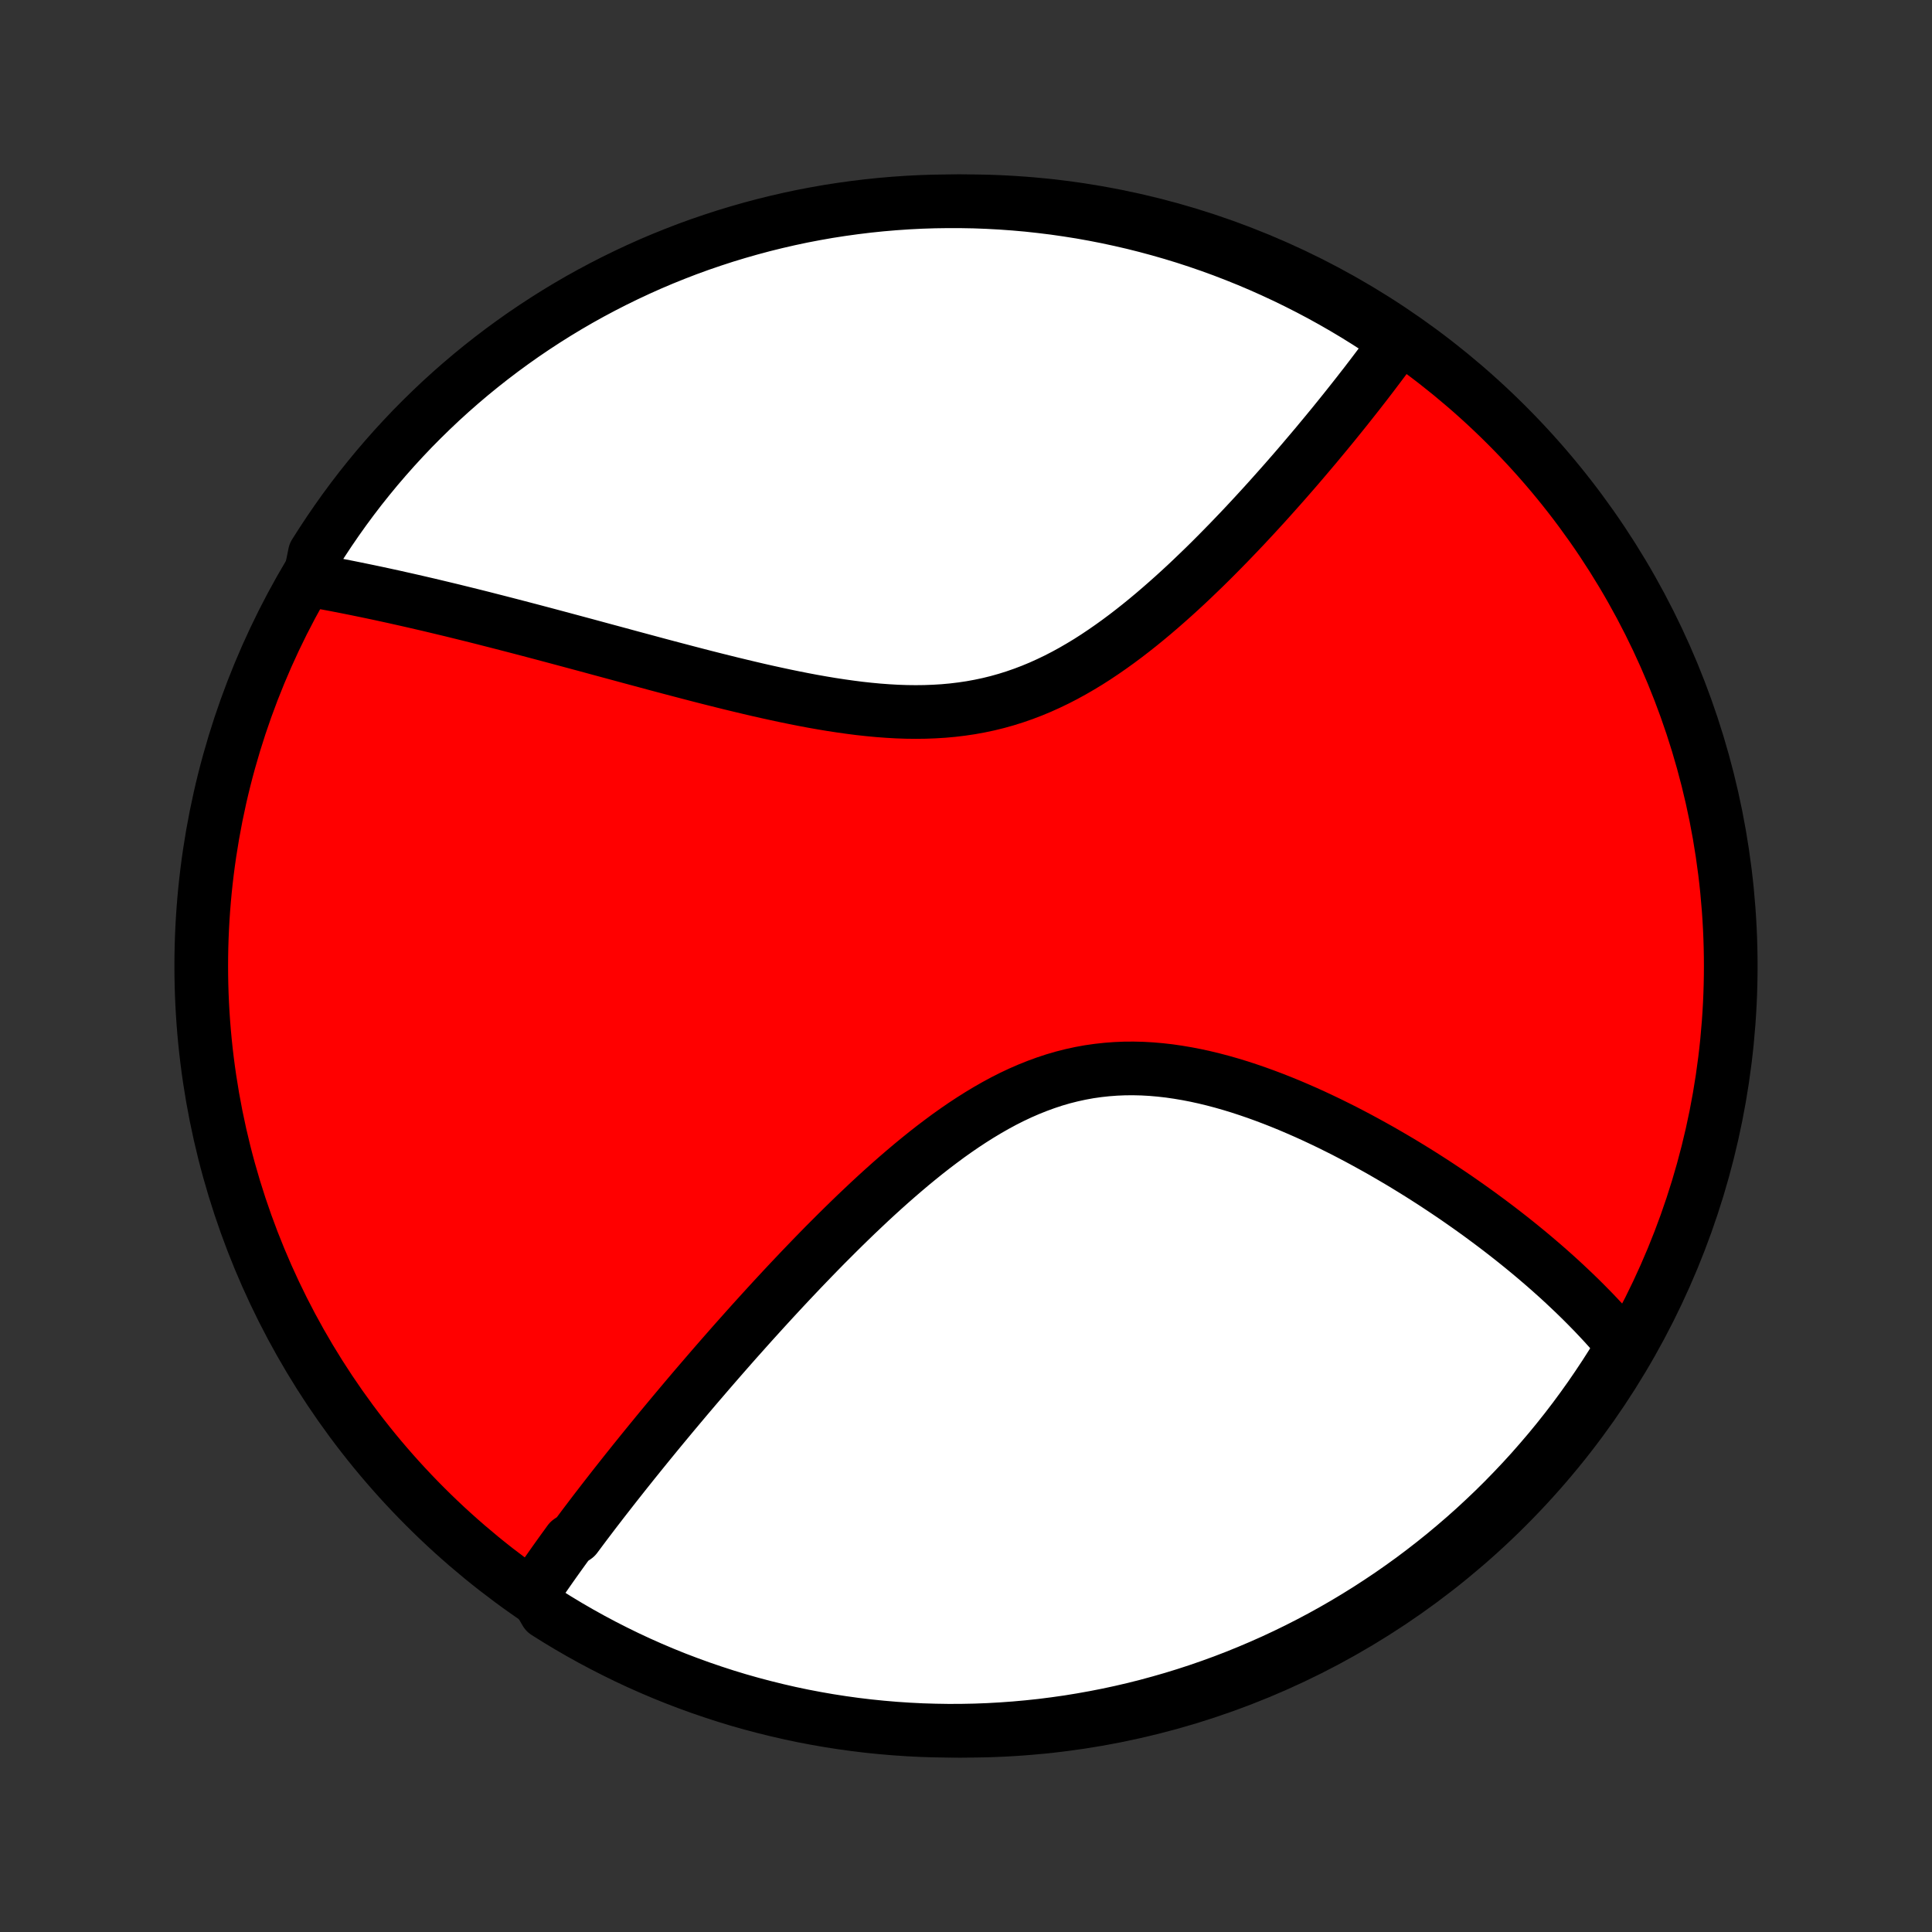 <?xml version="1.0" encoding="utf-8" standalone="no"?>
<!DOCTYPE svg PUBLIC "-//W3C//DTD SVG 1.1//EN"
  "http://www.w3.org/Graphics/SVG/1.1/DTD/svg11.dtd">
<!-- Created with matplotlib (http://matplotlib.org/) -->
<svg height="72pt" version="1.1" viewBox="0 0 72 72" width="72pt" xmlns="http://www.w3.org/2000/svg" xmlns:xlink="http://www.w3.org/1999/xlink">
 <rect x="0" y="0" width="72" height="72" fill="#333333" stroke="none"/>
 <defs>
  <style type="text/css">
*{stroke-linecap:butt;stroke-linejoin:round;}
  </style>
 </defs>
 <g id="figure_1">
  <g id="patch_1">
   <path d="
M0 72
L72 72
L72 0
L0 0
z
" style="fill:none;"/>
  </g>
  <g id="axes_1">
   <g id="PatchCollection_1">
    <defs>
     <path d="
M36 -7.5
C43.558 -7.5 50.808 -10.503 56.153 -15.848
C61.497 -21.192 64.5 -28.442 64.5 -36
C64.5 -43.558 61.497 -50.808 56.153 -56.153
C50.808 -61.497 43.558 -64.5 36 -64.5
C28.442 -64.5 21.192 -61.497 15.848 -56.153
C10.503 -50.808 7.5 -43.558 7.5 -36
C7.5 -28.442 10.503 -21.192 15.848 -15.848
C21.192 -10.503 28.442 -7.5 36 -7.5
z
" id="C0_0_a811fe30f3"/>
     <path d="
M19.896 -12.685
L20 -12.841
L20.106 -12.996
L20.213 -13.152
L20.321 -13.307
L20.43 -13.463
L20.54 -13.62
L20.65 -13.776
L20.762 -13.933
L20.875 -14.091
L20.988 -14.248
L21.103 -14.406
L21.218 -14.565
L21.453 -14.724
L21.572 -14.883
L21.691 -15.043
L21.812 -15.204
L21.934 -15.365
L22.057 -15.527
L22.181 -15.69
L22.307 -15.853
L22.433 -16.017
L22.561 -16.182
L22.69 -16.347
L22.82 -16.514
L22.951 -16.681
L23.084 -16.849
L23.218 -17.019
L23.353 -17.189
L23.49 -17.36
L23.628 -17.533
L23.768 -17.706
L23.909 -17.881
L24.051 -18.056
L24.195 -18.233
L24.341 -18.411
L24.488 -18.591
L24.637 -18.772
L24.788 -18.954
L24.94 -19.137
L25.094 -19.322
L25.25 -19.508
L25.408 -19.696
L25.567 -19.885
L25.729 -20.076
L25.892 -20.268
L26.058 -20.462
L26.226 -20.657
L26.395 -20.854
L26.567 -21.053
L26.741 -21.253
L26.917 -21.455
L27.096 -21.659
L27.276 -21.864
L27.459 -22.071
L27.645 -22.279
L27.833 -22.49
L28.023 -22.702
L28.216 -22.915
L28.412 -23.131
L28.61 -23.348
L28.81 -23.566
L29.014 -23.786
L29.22 -24.008
L29.429 -24.231
L29.641 -24.455
L29.855 -24.681
L30.073 -24.908
L30.293 -25.136
L30.516 -25.365
L30.742 -25.596
L30.972 -25.826
L31.204 -26.058
L31.439 -26.29
L31.678 -26.523
L31.919 -26.756
L32.164 -26.988
L32.411 -27.221
L32.662 -27.453
L32.916 -27.684
L33.173 -27.914
L33.433 -28.142
L33.697 -28.369
L33.963 -28.594
L34.233 -28.816
L34.506 -29.036
L34.782 -29.252
L35.062 -29.464
L35.344 -29.673
L35.63 -29.876
L35.918 -30.074
L36.21 -30.266
L36.505 -30.452
L36.803 -30.631
L37.104 -30.803
L37.407 -30.967
L37.714 -31.122
L38.024 -31.268
L38.336 -31.404
L38.651 -31.53
L38.968 -31.646
L39.288 -31.752
L39.61 -31.846
L39.934 -31.928
L40.26 -31.999
L40.588 -32.059
L40.917 -32.106
L41.247 -32.142
L41.579 -32.167
L41.911 -32.181
L42.244 -32.183
L42.577 -32.175
L42.91 -32.156
L43.243 -32.127
L43.576 -32.089
L43.907 -32.041
L44.238 -31.985
L44.568 -31.921
L44.896 -31.849
L45.222 -31.77
L45.547 -31.684
L45.869 -31.592
L46.19 -31.494
L46.508 -31.39
L46.823 -31.282
L47.135 -31.169
L47.445 -31.052
L47.752 -30.931
L48.055 -30.807
L48.355 -30.679
L48.652 -30.549
L48.946 -30.416
L49.236 -30.28
L49.523 -30.143
L49.806 -30.003
L50.086 -29.863
L50.361 -29.72
L50.634 -29.576
L50.902 -29.431
L51.167 -29.285
L51.429 -29.139
L51.686 -28.991
L51.94 -28.843
L52.191 -28.695
L52.437 -28.546
L52.68 -28.397
L52.92 -28.248
L53.156 -28.098
L53.388 -27.949
L53.617 -27.799
L53.843 -27.649
L54.065 -27.5
L54.284 -27.351
L54.499 -27.201
L54.712 -27.052
L54.921 -26.903
L55.127 -26.755
L55.329 -26.606
L55.529 -26.458
L55.726 -26.31
L55.919 -26.163
L56.11 -26.015
L56.298 -25.868
L56.483 -25.721
L56.665 -25.574
L56.844 -25.428
L57.021 -25.282
L57.195 -25.136
L57.366 -24.99
L57.535 -24.845
L57.702 -24.699
L57.865 -24.554
L58.027 -24.409
L58.186 -24.264
L58.342 -24.119
L58.496 -23.974
L58.648 -23.83
L58.798 -23.685
L58.946 -23.54
L59.091 -23.395
L59.234 -23.25
L59.375 -23.106
L59.514 -22.96
L59.65 -22.815
L59.785 -22.67
L59.917 -22.524
L60.048 -22.378
L60.176 -22.232
L60.302 -22.085
L60.427 -21.938
L60.549 -21.791
L60.347 -21.643
L60.085 -21.185
L59.815 -20.762
L59.538 -20.345
L59.254 -19.931
L58.963 -19.523
L58.665 -19.119
L58.36 -18.721
L58.048 -18.328
L57.73 -17.941
L57.404 -17.559
L57.073 -17.182
L56.735 -16.812
L56.39 -16.447
L56.04 -16.088
L55.683 -15.735
L55.32 -15.389
L54.952 -15.048
L54.577 -14.714
L54.197 -14.387
L53.812 -14.066
L53.421 -13.752
L53.024 -13.444
L52.623 -13.143
L52.216 -12.85
L51.805 -12.563
L51.388 -12.284
L50.967 -12.011
L50.542 -11.747
L50.112 -11.489
L49.678 -11.239
L49.239 -10.996
L48.797 -10.762
L48.35 -10.534
L47.9 -10.315
L47.446 -10.103
L46.989 -9.9
L46.528 -9.704
L46.065 -9.516
L45.598 -9.336
L45.128 -9.165
L44.655 -9.001
L44.18 -8.846
L43.702 -8.699
L43.222 -8.561
L42.74 -8.43
L42.256 -8.308
L41.77 -8.195
L41.282 -8.09
L40.792 -7.994
L40.301 -7.906
L39.809 -7.826
L39.315 -7.756
L38.821 -7.693
L38.325 -7.64
L37.829 -7.595
L37.333 -7.559
L36.835 -7.531
L36.338 -7.512
L35.841 -7.502
L35.343 -7.5
L34.846 -7.508
L34.349 -7.523
L33.853 -7.548
L33.357 -7.581
L32.863 -7.623
L32.369 -7.673
L31.876 -7.732
L31.384 -7.8
L30.894 -7.876
L30.406 -7.961
L29.919 -8.054
L29.434 -8.156
L28.951 -8.267
L28.47 -8.386
L27.991 -8.513
L27.515 -8.648
L27.042 -8.792
L26.571 -8.945
L26.103 -9.105
L25.638 -9.274
L25.176 -9.45
L24.718 -9.635
L24.263 -9.828
L23.811 -10.029
L23.363 -10.238
L22.92 -10.455
L22.48 -10.679
L22.044 -10.911
L21.612 -11.151
L21.185 -11.398
L20.762 -11.653
L20.345 -11.915
z
" id="C0_1_a4c3869bbd"/>
     <path d="
M11.534 -50.386
L11.724 -50.352
L11.914 -50.317
L12.105 -50.282
L12.298 -50.246
L12.491 -50.21
L12.685 -50.172
L12.881 -50.134
L13.077 -50.095
L13.275 -50.055
L13.474 -50.014
L13.674 -49.973
L13.875 -49.931
L14.078 -49.888
L14.282 -49.844
L14.488 -49.799
L14.695 -49.754
L14.903 -49.707
L15.114 -49.66
L15.325 -49.612
L15.539 -49.563
L15.754 -49.513
L15.971 -49.463
L16.189 -49.411
L16.41 -49.358
L16.632 -49.305
L16.857 -49.251
L17.083 -49.195
L17.311 -49.139
L17.542 -49.082
L17.774 -49.024
L18.009 -48.965
L18.246 -48.904
L18.486 -48.843
L18.727 -48.781
L18.971 -48.718
L19.218 -48.654
L19.467 -48.589
L19.719 -48.523
L19.973 -48.456
L20.23 -48.388
L20.489 -48.319
L20.751 -48.249
L21.016 -48.178
L21.284 -48.106
L21.555 -48.033
L21.828 -47.96
L22.104 -47.885
L22.384 -47.809
L22.666 -47.733
L22.951 -47.656
L23.239 -47.578
L23.53 -47.499
L23.825 -47.42
L24.122 -47.34
L24.422 -47.259
L24.725 -47.178
L25.031 -47.097
L25.34 -47.016
L25.652 -46.934
L25.967 -46.852
L26.285 -46.77
L26.605 -46.689
L26.929 -46.608
L27.255 -46.527
L27.583 -46.448
L27.914 -46.369
L28.247 -46.291
L28.583 -46.215
L28.921 -46.141
L29.261 -46.068
L29.602 -45.998
L29.946 -45.93
L30.291 -45.865
L30.637 -45.804
L30.985 -45.746
L31.333 -45.693
L31.682 -45.644
L32.032 -45.599
L32.382 -45.561
L32.732 -45.528
L33.082 -45.502
L33.431 -45.482
L33.78 -45.47
L34.128 -45.466
L34.474 -45.47
L34.819 -45.483
L35.163 -45.504
L35.504 -45.535
L35.843 -45.576
L36.18 -45.626
L36.514 -45.687
L36.845 -45.757
L37.173 -45.838
L37.498 -45.929
L37.82 -46.03
L38.139 -46.141
L38.454 -46.261
L38.765 -46.39
L39.073 -46.529
L39.377 -46.675
L39.678 -46.83
L39.974 -46.992
L40.267 -47.162
L40.556 -47.337
L40.841 -47.519
L41.122 -47.707
L41.399 -47.899
L41.673 -48.096
L41.943 -48.297
L42.208 -48.501
L42.471 -48.709
L42.729 -48.919
L42.983 -49.131
L43.234 -49.346
L43.481 -49.562
L43.725 -49.779
L43.965 -49.997
L44.201 -50.215
L44.433 -50.434
L44.662 -50.654
L44.888 -50.872
L45.11 -51.091
L45.328 -51.309
L45.543 -51.527
L45.755 -51.743
L45.963 -51.959
L46.168 -52.173
L46.37 -52.386
L46.568 -52.598
L46.764 -52.809
L46.956 -53.018
L47.145 -53.225
L47.331 -53.431
L47.514 -53.636
L47.694 -53.838
L47.872 -54.039
L48.046 -54.238
L48.218 -54.435
L48.387 -54.631
L48.553 -54.825
L48.716 -55.017
L48.877 -55.207
L49.036 -55.395
L49.191 -55.582
L49.345 -55.767
L49.496 -55.95
L49.645 -56.131
L49.791 -56.311
L49.935 -56.489
L50.077 -56.665
L50.216 -56.839
L50.353 -57.012
L50.489 -57.184
L50.622 -57.353
L50.753 -57.522
L50.883 -57.688
L51.01 -57.854
L51.135 -58.017
L51.258 -58.18
L51.38 -58.341
L51.5 -58.501
L51.618 -58.659
L51.734 -58.816
L51.849 -58.972
L51.962 -59.127
L52.073 -59.28
L51.783 -59.433
L51.367 -59.73
L50.946 -60.002
L50.52 -60.267
L50.09 -60.524
L49.655 -60.774
L49.217 -61.016
L48.774 -61.25
L48.327 -61.477
L47.877 -61.696
L47.423 -61.907
L46.965 -62.111
L46.505 -62.306
L46.041 -62.493
L45.574 -62.673
L45.104 -62.844
L44.631 -63.007
L44.156 -63.162
L43.678 -63.308
L43.198 -63.446
L42.715 -63.576
L42.231 -63.698
L41.745 -63.81
L41.257 -63.915
L40.767 -64.011
L40.276 -64.099
L39.783 -64.177
L39.29 -64.248
L38.795 -64.309
L38.3 -64.363
L37.804 -64.407
L37.307 -64.443
L36.81 -64.47
L36.313 -64.489
L35.815 -64.498
L35.318 -64.499
L34.821 -64.492
L34.324 -64.476
L33.828 -64.451
L33.332 -64.417
L32.837 -64.375
L32.343 -64.324
L31.851 -64.264
L31.359 -64.196
L30.869 -64.12
L30.381 -64.034
L29.894 -63.941
L29.409 -63.838
L28.926 -63.727
L28.445 -63.608
L27.967 -63.48
L27.491 -63.344
L27.017 -63.2
L26.547 -63.047
L26.079 -62.887
L25.614 -62.718
L25.153 -62.54
L24.694 -62.355
L24.239 -62.162
L23.788 -61.96
L23.341 -61.751
L22.897 -61.534
L22.457 -61.309
L22.022 -61.077
L21.59 -60.837
L21.163 -60.589
L20.741 -60.334
L20.323 -60.071
L19.91 -59.801
L19.502 -59.524
L19.099 -59.239
L18.701 -58.948
L18.308 -58.649
L17.921 -58.344
L17.539 -58.032
L17.163 -57.713
L16.793 -57.388
L16.428 -57.056
L16.07 -56.717
L15.717 -56.372
L15.371 -56.022
L15.031 -55.664
L14.697 -55.301
L14.37 -54.932
L14.049 -54.558
L13.736 -54.178
L13.428 -53.792
L13.128 -53.4
L12.835 -53.004
L12.549 -52.602
L12.27 -52.195
L11.998 -51.783
L11.733 -51.367
z
" id="C0_2_6e2b8dc326"/>
    </defs>
    <g clip-path="url(#p1bffca34e9)">
     <use style="fill:#ff0000;stroke:#000000;stroke-width:2.0;" x="0.0" xlink:href="#C0_0_a811fe30f3" y="72.0"/>
    </g>
    <g clip-path="url(#p1bffca34e9)">
     <use style="fill:#ffffff;stroke:#000000;stroke-width:2.0;" x="0.0" xlink:href="#C0_1_a4c3869bbd" y="72.0"/>
    </g>
    <g clip-path="url(#p1bffca34e9)">
     <use style="fill:#ffffff;stroke:#000000;stroke-width:2.0;" x="0.0" xlink:href="#C0_2_6e2b8dc326" y="72.0"/>
    </g>
   </g>
  </g>
 </g>
 <defs>
  <clipPath id="p1bffca34e9">
   <rect height="72.0" width="72.0" x="0.0" y="0.0"/>
  </clipPath>
 </defs>
</svg>
